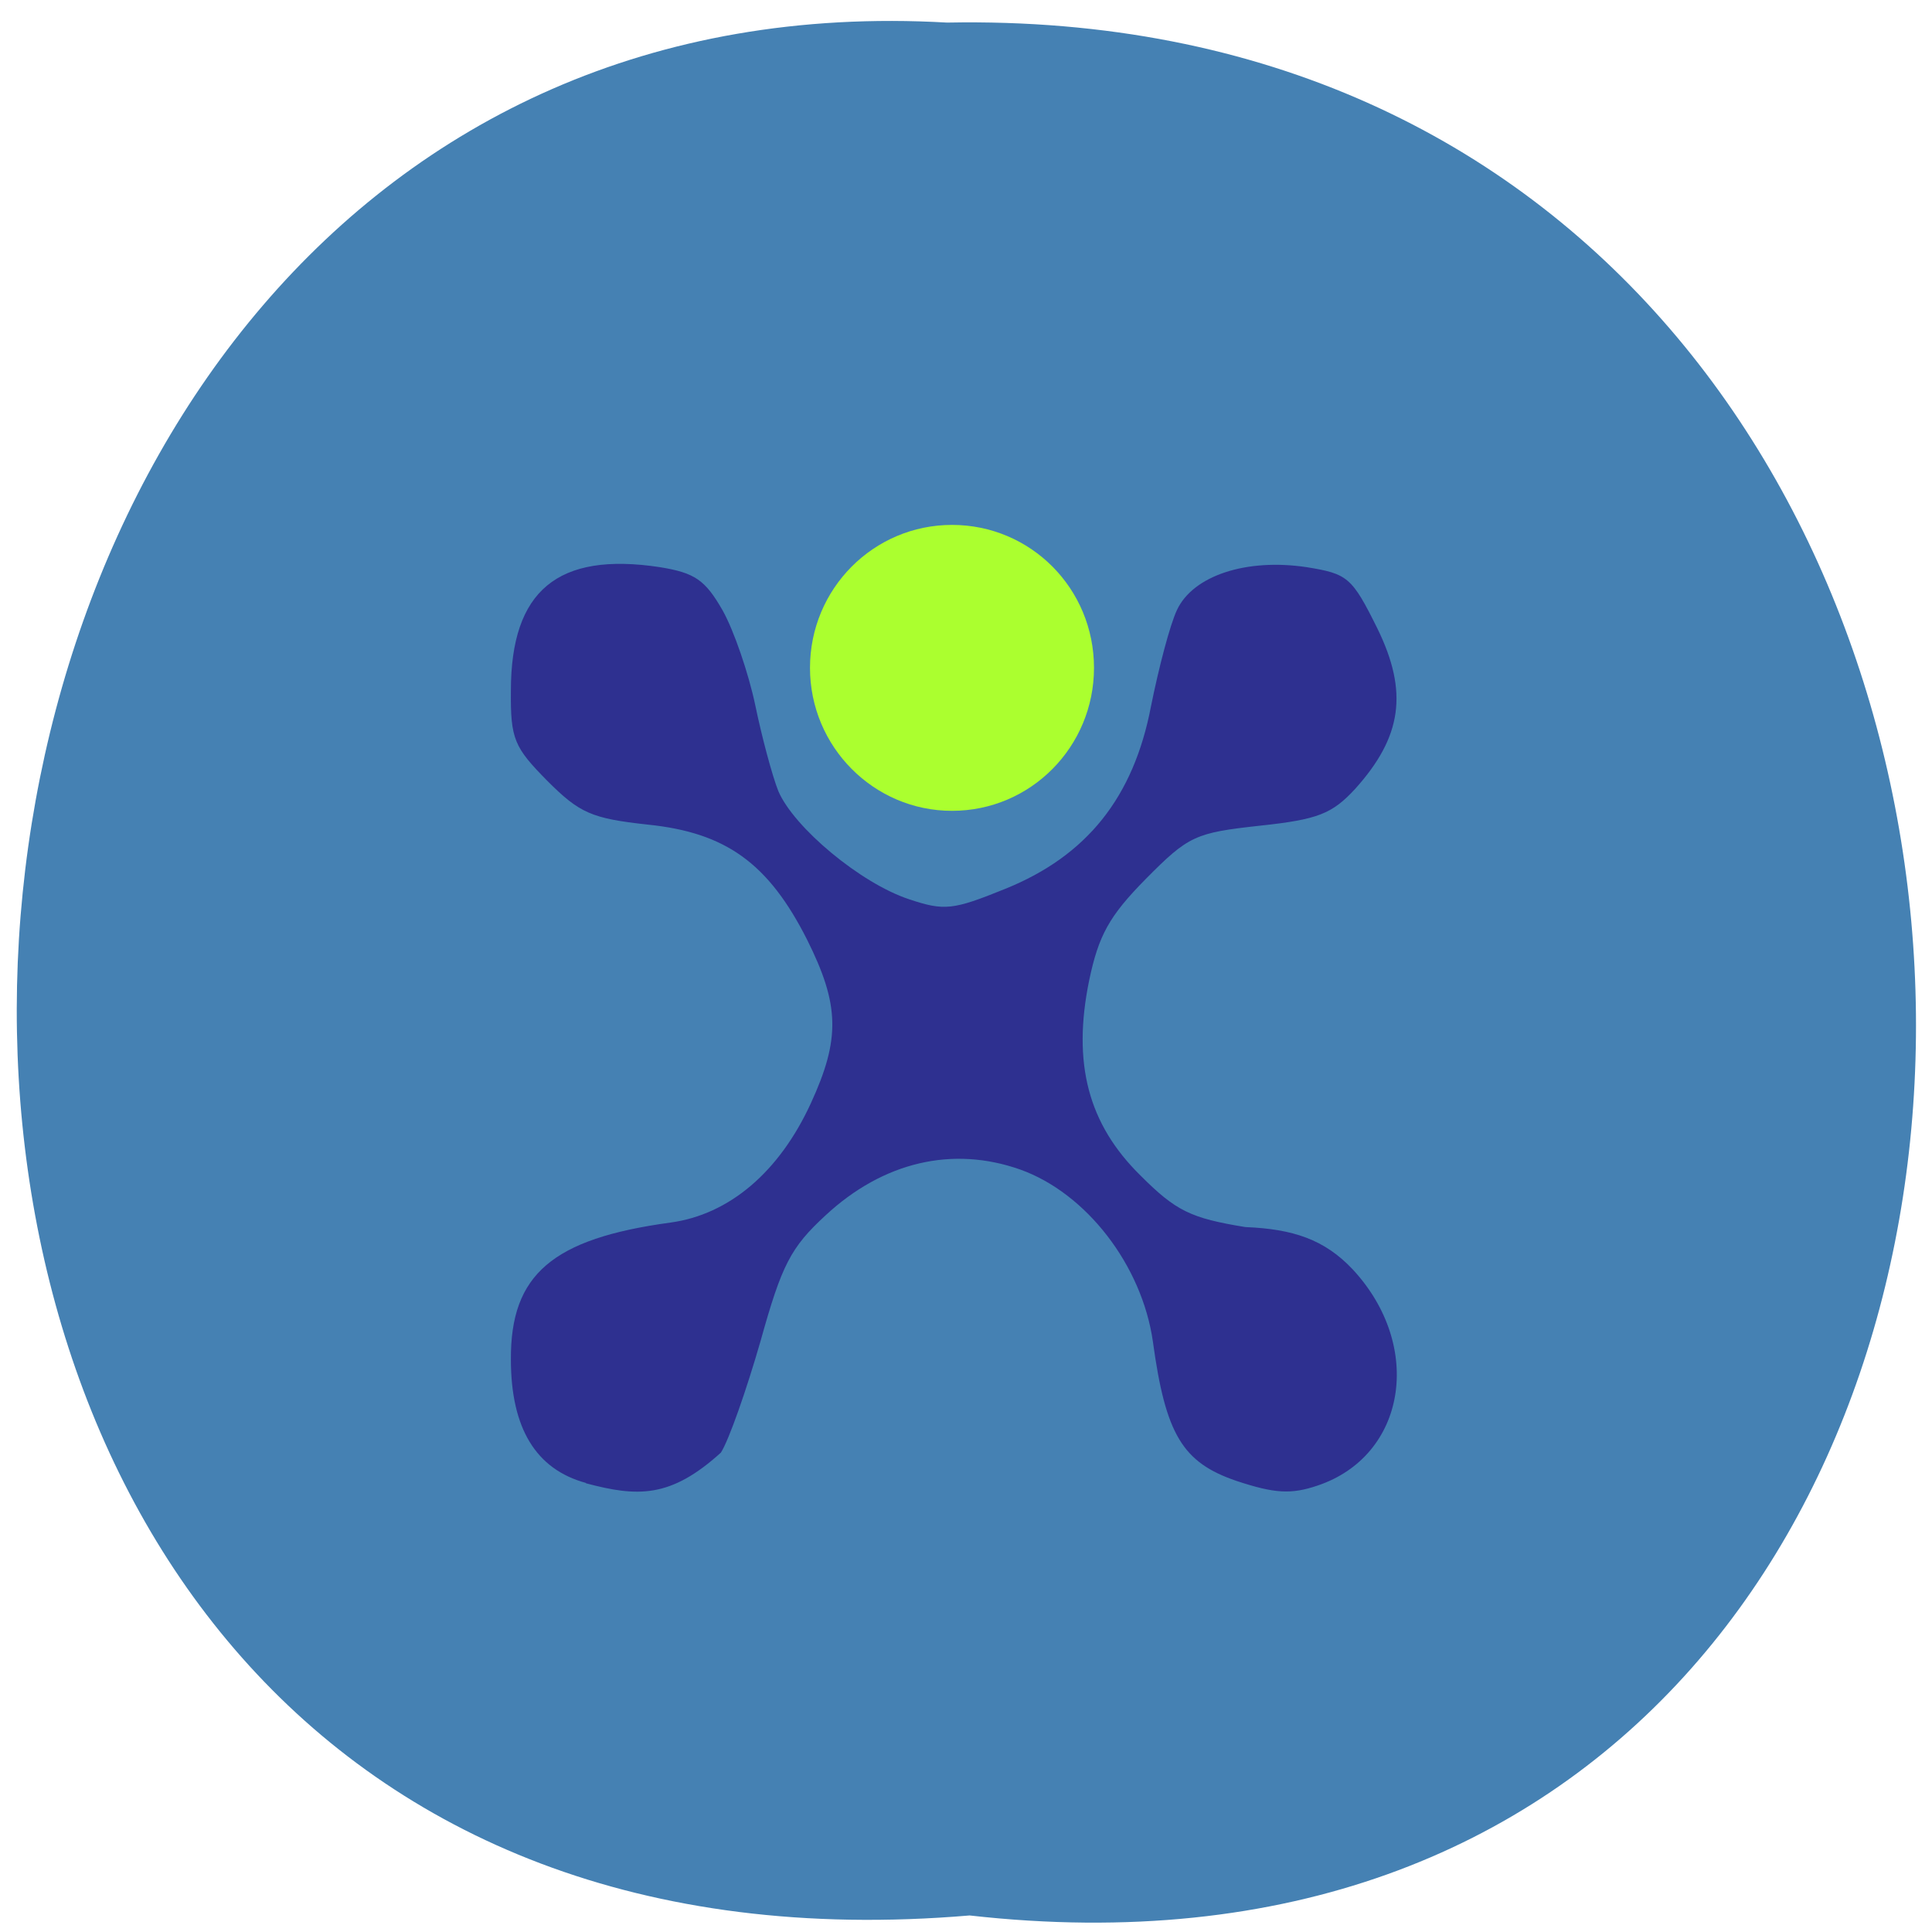 <svg xmlns="http://www.w3.org/2000/svg" viewBox="0 0 16 16"><path d="m 8.03 15.863 c 10.555 1.191 10.406 -15.879 -0.187 -15.676 c -9.855 -0.563 -10.746 16.605 0.187 15.676" fill="#4581b3"/><path d="m 4.852 12.281 c -0.414 -0.113 -0.621 -0.453 -0.621 -1.023 c -0.004 -0.703 0.344 -1 1.32 -1.133 c 0.488 -0.066 0.902 -0.418 1.164 -0.988 c 0.246 -0.535 0.238 -0.816 -0.031 -1.355 c -0.32 -0.633 -0.672 -0.887 -1.32 -0.953 c -0.465 -0.051 -0.563 -0.094 -0.832 -0.363 c -0.273 -0.277 -0.305 -0.344 -0.301 -0.746 c 0 -0.828 0.387 -1.152 1.234 -1.023 c 0.289 0.047 0.375 0.105 0.52 0.359 c 0.094 0.168 0.215 0.523 0.27 0.785 c 0.055 0.266 0.141 0.586 0.191 0.711 c 0.129 0.301 0.68 0.762 1.082 0.895 c 0.293 0.098 0.363 0.09 0.797 -0.086 c 0.676 -0.273 1.063 -0.758 1.207 -1.512 c 0.063 -0.313 0.156 -0.672 0.215 -0.797 c 0.133 -0.285 0.574 -0.43 1.074 -0.355 c 0.34 0.055 0.375 0.082 0.586 0.508 c 0.258 0.527 0.203 0.898 -0.184 1.328 c -0.191 0.207 -0.309 0.254 -0.789 0.305 c -0.535 0.059 -0.59 0.082 -0.945 0.441 c -0.305 0.309 -0.391 0.469 -0.469 0.84 c -0.141 0.688 -0.008 1.191 0.426 1.617 c 0.293 0.293 0.414 0.352 0.867 0.426 c 0.395 0.016 0.656 0.102 0.891 0.352 c 0.59 0.637 0.441 1.543 -0.293 1.789 c -0.219 0.074 -0.355 0.066 -0.672 -0.039 c -0.445 -0.152 -0.586 -0.383 -0.691 -1.152 c -0.09 -0.633 -0.551 -1.23 -1.098 -1.426 c -0.562 -0.199 -1.137 -0.063 -1.613 0.379 c -0.289 0.266 -0.363 0.41 -0.539 1.043 c -0.117 0.406 -0.262 0.82 -0.328 0.922 c -0.418 0.379 -0.691 0.367 -1.117 0.254" fill="#2e3090"/><path d="m 9.06 5.531 c 0 0.652 -0.523 1.184 -1.176 1.184 c -0.648 0 -1.176 -0.531 -1.176 -1.184 c 0 -0.656 0.527 -1.184 1.176 -1.184 c 0.652 0 1.176 0.527 1.176 1.184" fill="#acff2f" fill-opacity="0.996"/></svg>